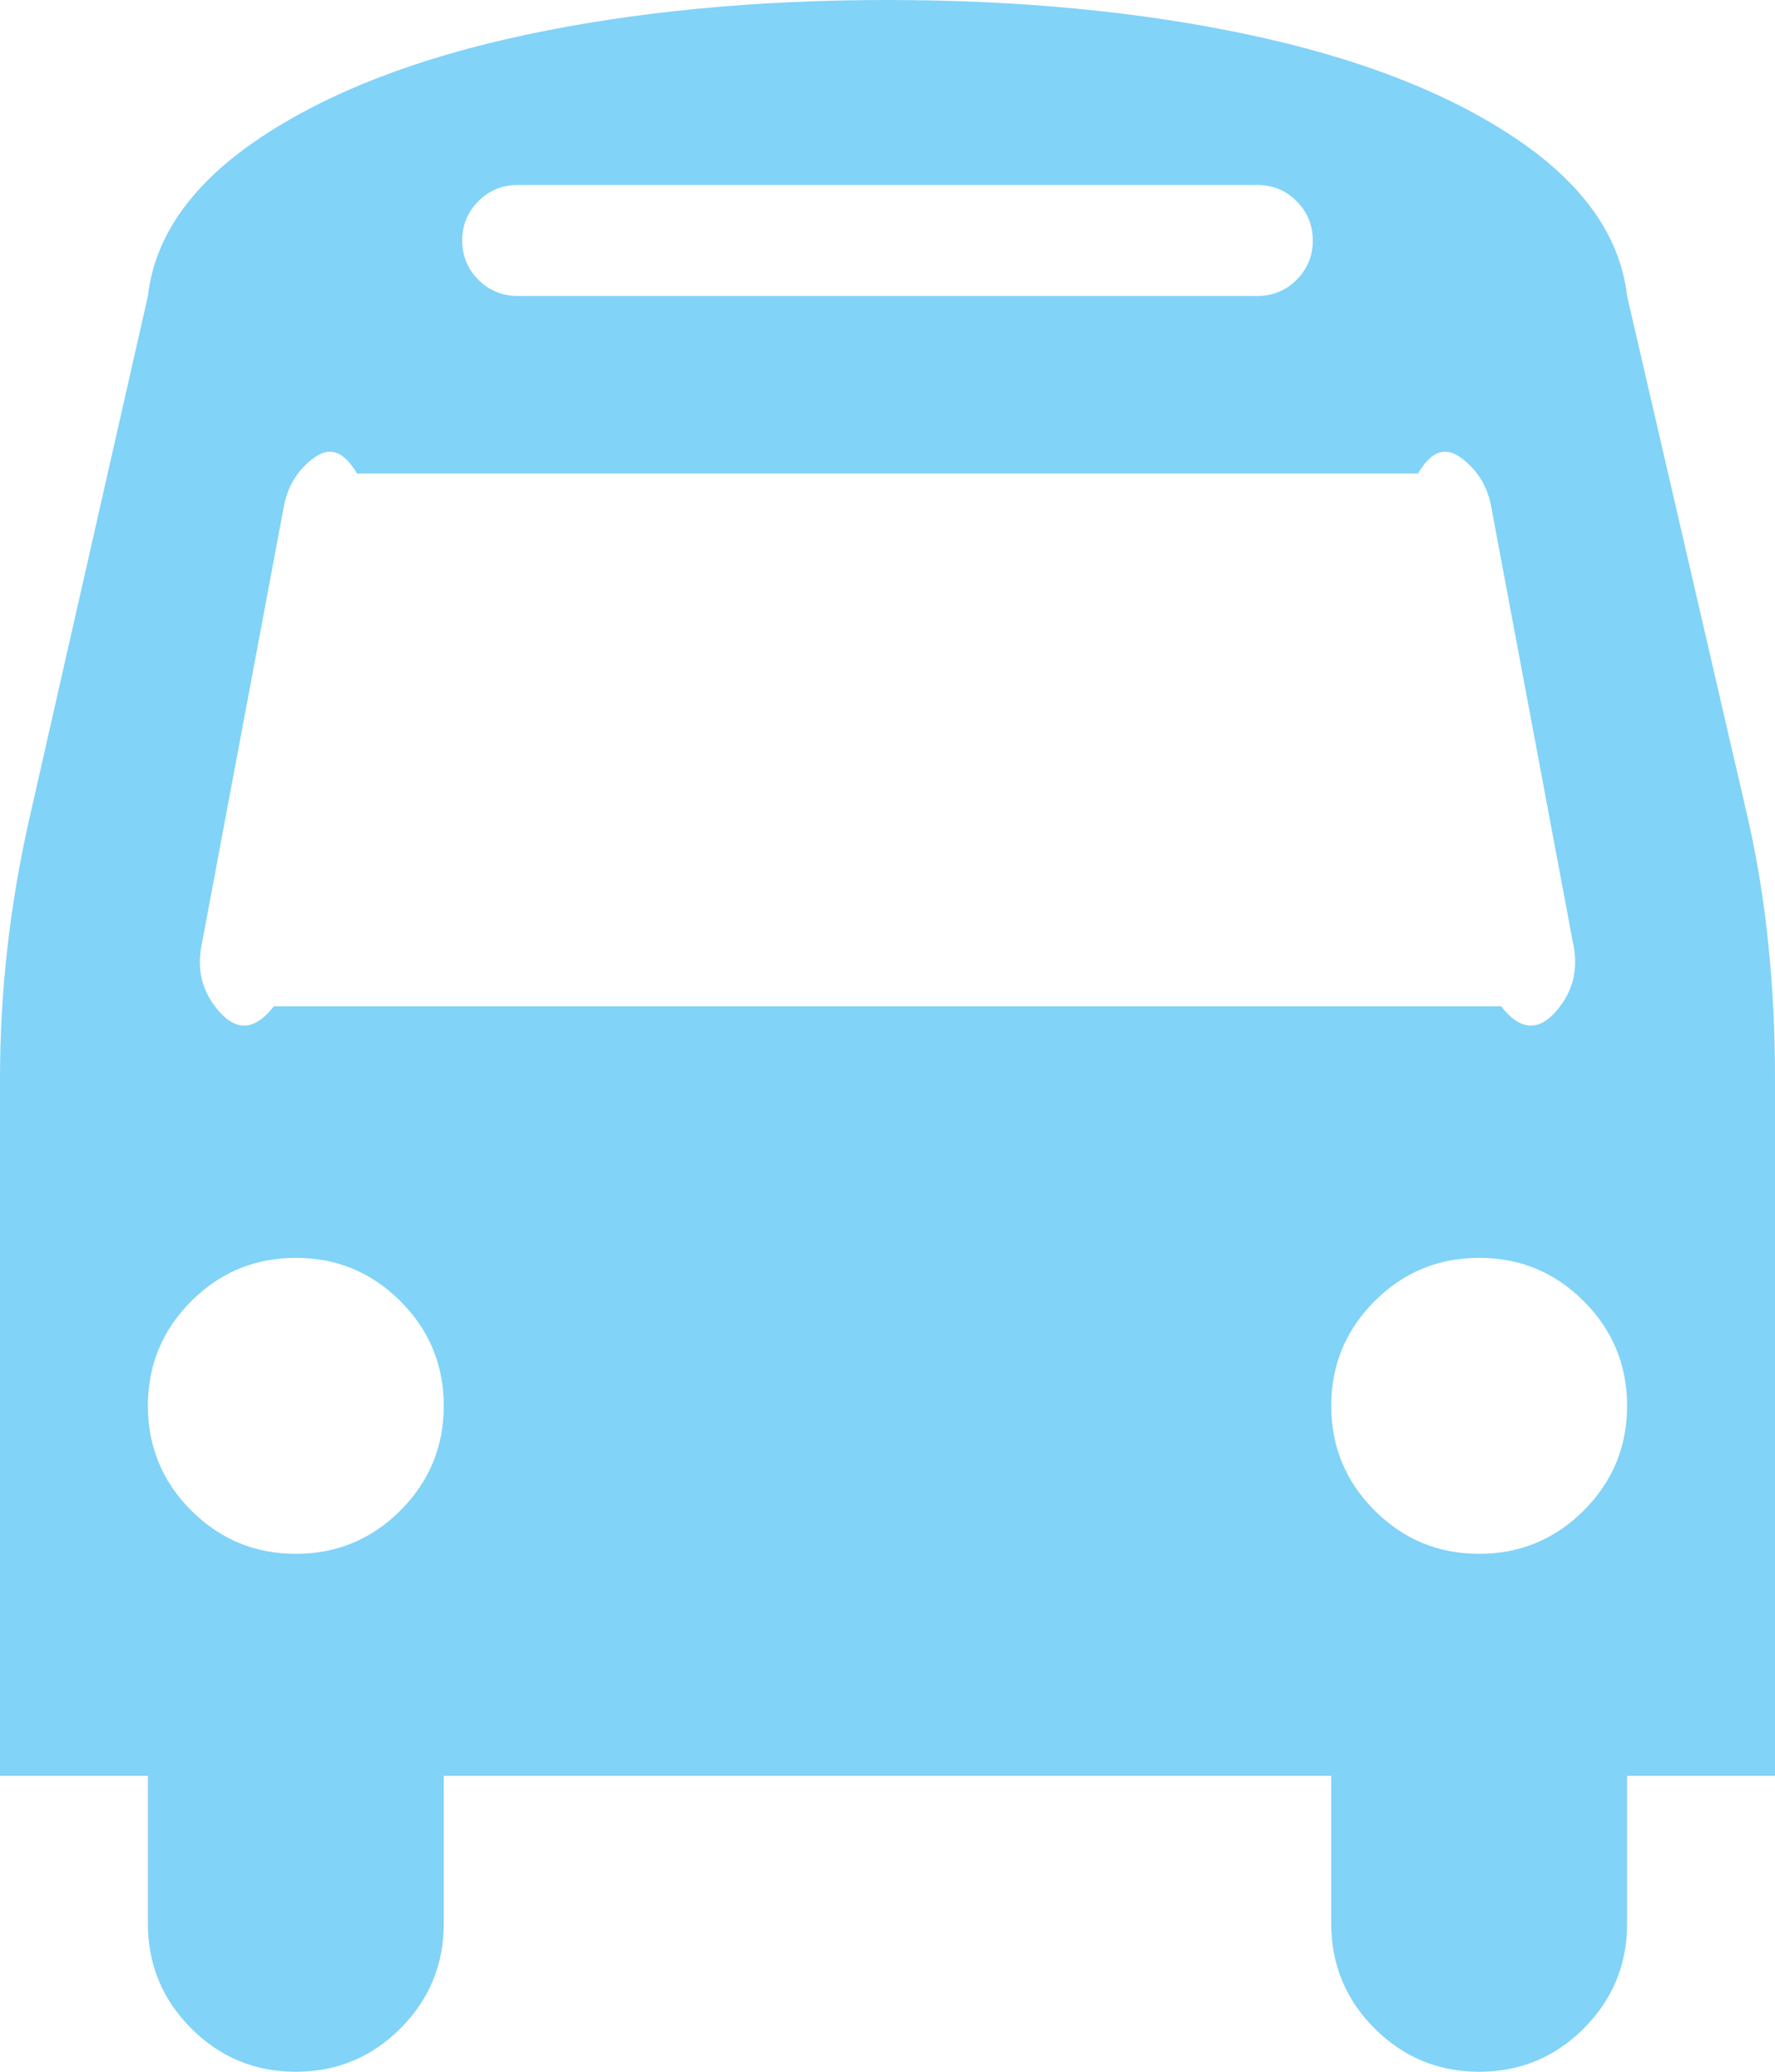﻿<?xml version="1.0" encoding="utf-8"?>
<svg version="1.1" xmlns:xlink="http://www.w3.org/1999/xlink" width="30px" height="35px" xmlns="http://www.w3.org/2000/svg">
  <g transform="matrix(1 0 0 1 -809 -139 )">
    <path d="M 6.768 25.518  C 7.256 25.029  7.5 24.44  7.5 23.75  C 7.5 23.06  7.256 22.471  6.768 21.982  C 6.279 21.494  5.69 21.25  5 21.25  C 4.31 21.25  3.721 21.494  3.232 21.982  C 2.744 22.471  2.5 23.06  2.5 23.75  C 2.5 24.44  2.744 25.029  3.232 25.518  C 3.721 26.006  4.31 26.25  5 26.25  C 5.69 26.25  6.279 26.006  6.768 25.518  Z M 26.768 25.518  C 27.256 25.029  27.5 24.44  27.5 23.75  C 27.5 23.06  27.256 22.471  26.768 21.982  C 26.279 21.494  25.69 21.25  25 21.25  C 24.31 21.25  23.721 21.494  23.232 21.982  C 22.744 22.471  22.5 23.06  22.5 23.75  C 22.5 24.44  22.744 25.029  23.232 25.518  C 23.721 26.006  24.31 26.25  25 26.25  C 25.69 26.25  26.279 26.006  26.768 25.518  Z M 26.328 17.051  C 26.576 16.751  26.667 16.406  26.602 16.016  L 25.195 8.516  C 25.13 8.216  24.984 7.972  24.756 7.783  C 24.528 7.594  24.264 7.5  23.965 8  L 6.035 8  C 5.736 7.5  5.472 7.594  5.244 7.783  C 5.016 7.972  4.87 8.216  4.805 8.516  L 3.398 16.016  C 3.333 16.406  3.424 16.751  3.672 17.051  C 3.919 17.35  4.238 17.5  4.629 17  L 25.371 17  C 25.762 17.5  26.081 17.35  26.328 17.051  Z M 21.914 4.727  C 22.096 4.544  22.188 4.323  22.188 4.062  C 22.188 3.802  22.096 3.581  21.914 3.398  C 21.732 3.216  21.51 3.125  21.25 3.125  L 8.75 3.125  C 8.49 3.125  8.268 3.216  8.086 3.398  C 7.904 3.581  7.812 3.802  7.812 4.062  C 7.812 4.323  7.904 4.544  8.086 4.727  C 8.268 4.909  8.49 5  8.75 5  L 21.25 5  C 21.51 5  21.732 4.909  21.914 4.727  Z M 29.551 13.867  C 29.85 15.195  30 16.647  30 18.223  L 30 30  L 27.5 30  L 27.5 32.5  C 27.5 33.19  27.256 33.779  26.768 34.268  C 26.279 34.756  25.69 35  25 35  C 24.31 35  23.721 34.756  23.232 34.268  C 22.744 33.779  22.5 33.19  22.5 32.5  L 22.5 30  L 7.5 30  L 7.5 32.5  C 7.5 33.19  7.256 33.779  6.768 34.268  C 6.279 34.756  5.69 35  5 35  C 4.31 35  3.721 34.756  3.232 34.268  C 2.744 33.779  2.5 33.19  2.5 32.5  L 2.5 30  L 0 30  L 0 18.223  C 0 16.764  0.163 15.312  0.488 13.867  L 2.5 5  C 2.617 3.984  3.252 3.092  4.404 2.324  C 5.557 1.556  7.054 0.977  8.896 0.586  C 10.739 0.195  12.773 0  15 0  C 17.227 0  19.261 0.195  21.104 0.586  C 22.946 0.977  24.443 1.556  25.596 2.324  C 26.748 3.092  27.383 3.984  27.5 5  L 29.551 13.867  Z " fill-rule="nonzero" fill="#81d3f8" stroke="none" transform="matrix(1 0 0 1 809 139 )" />
  </g>
</svg>
